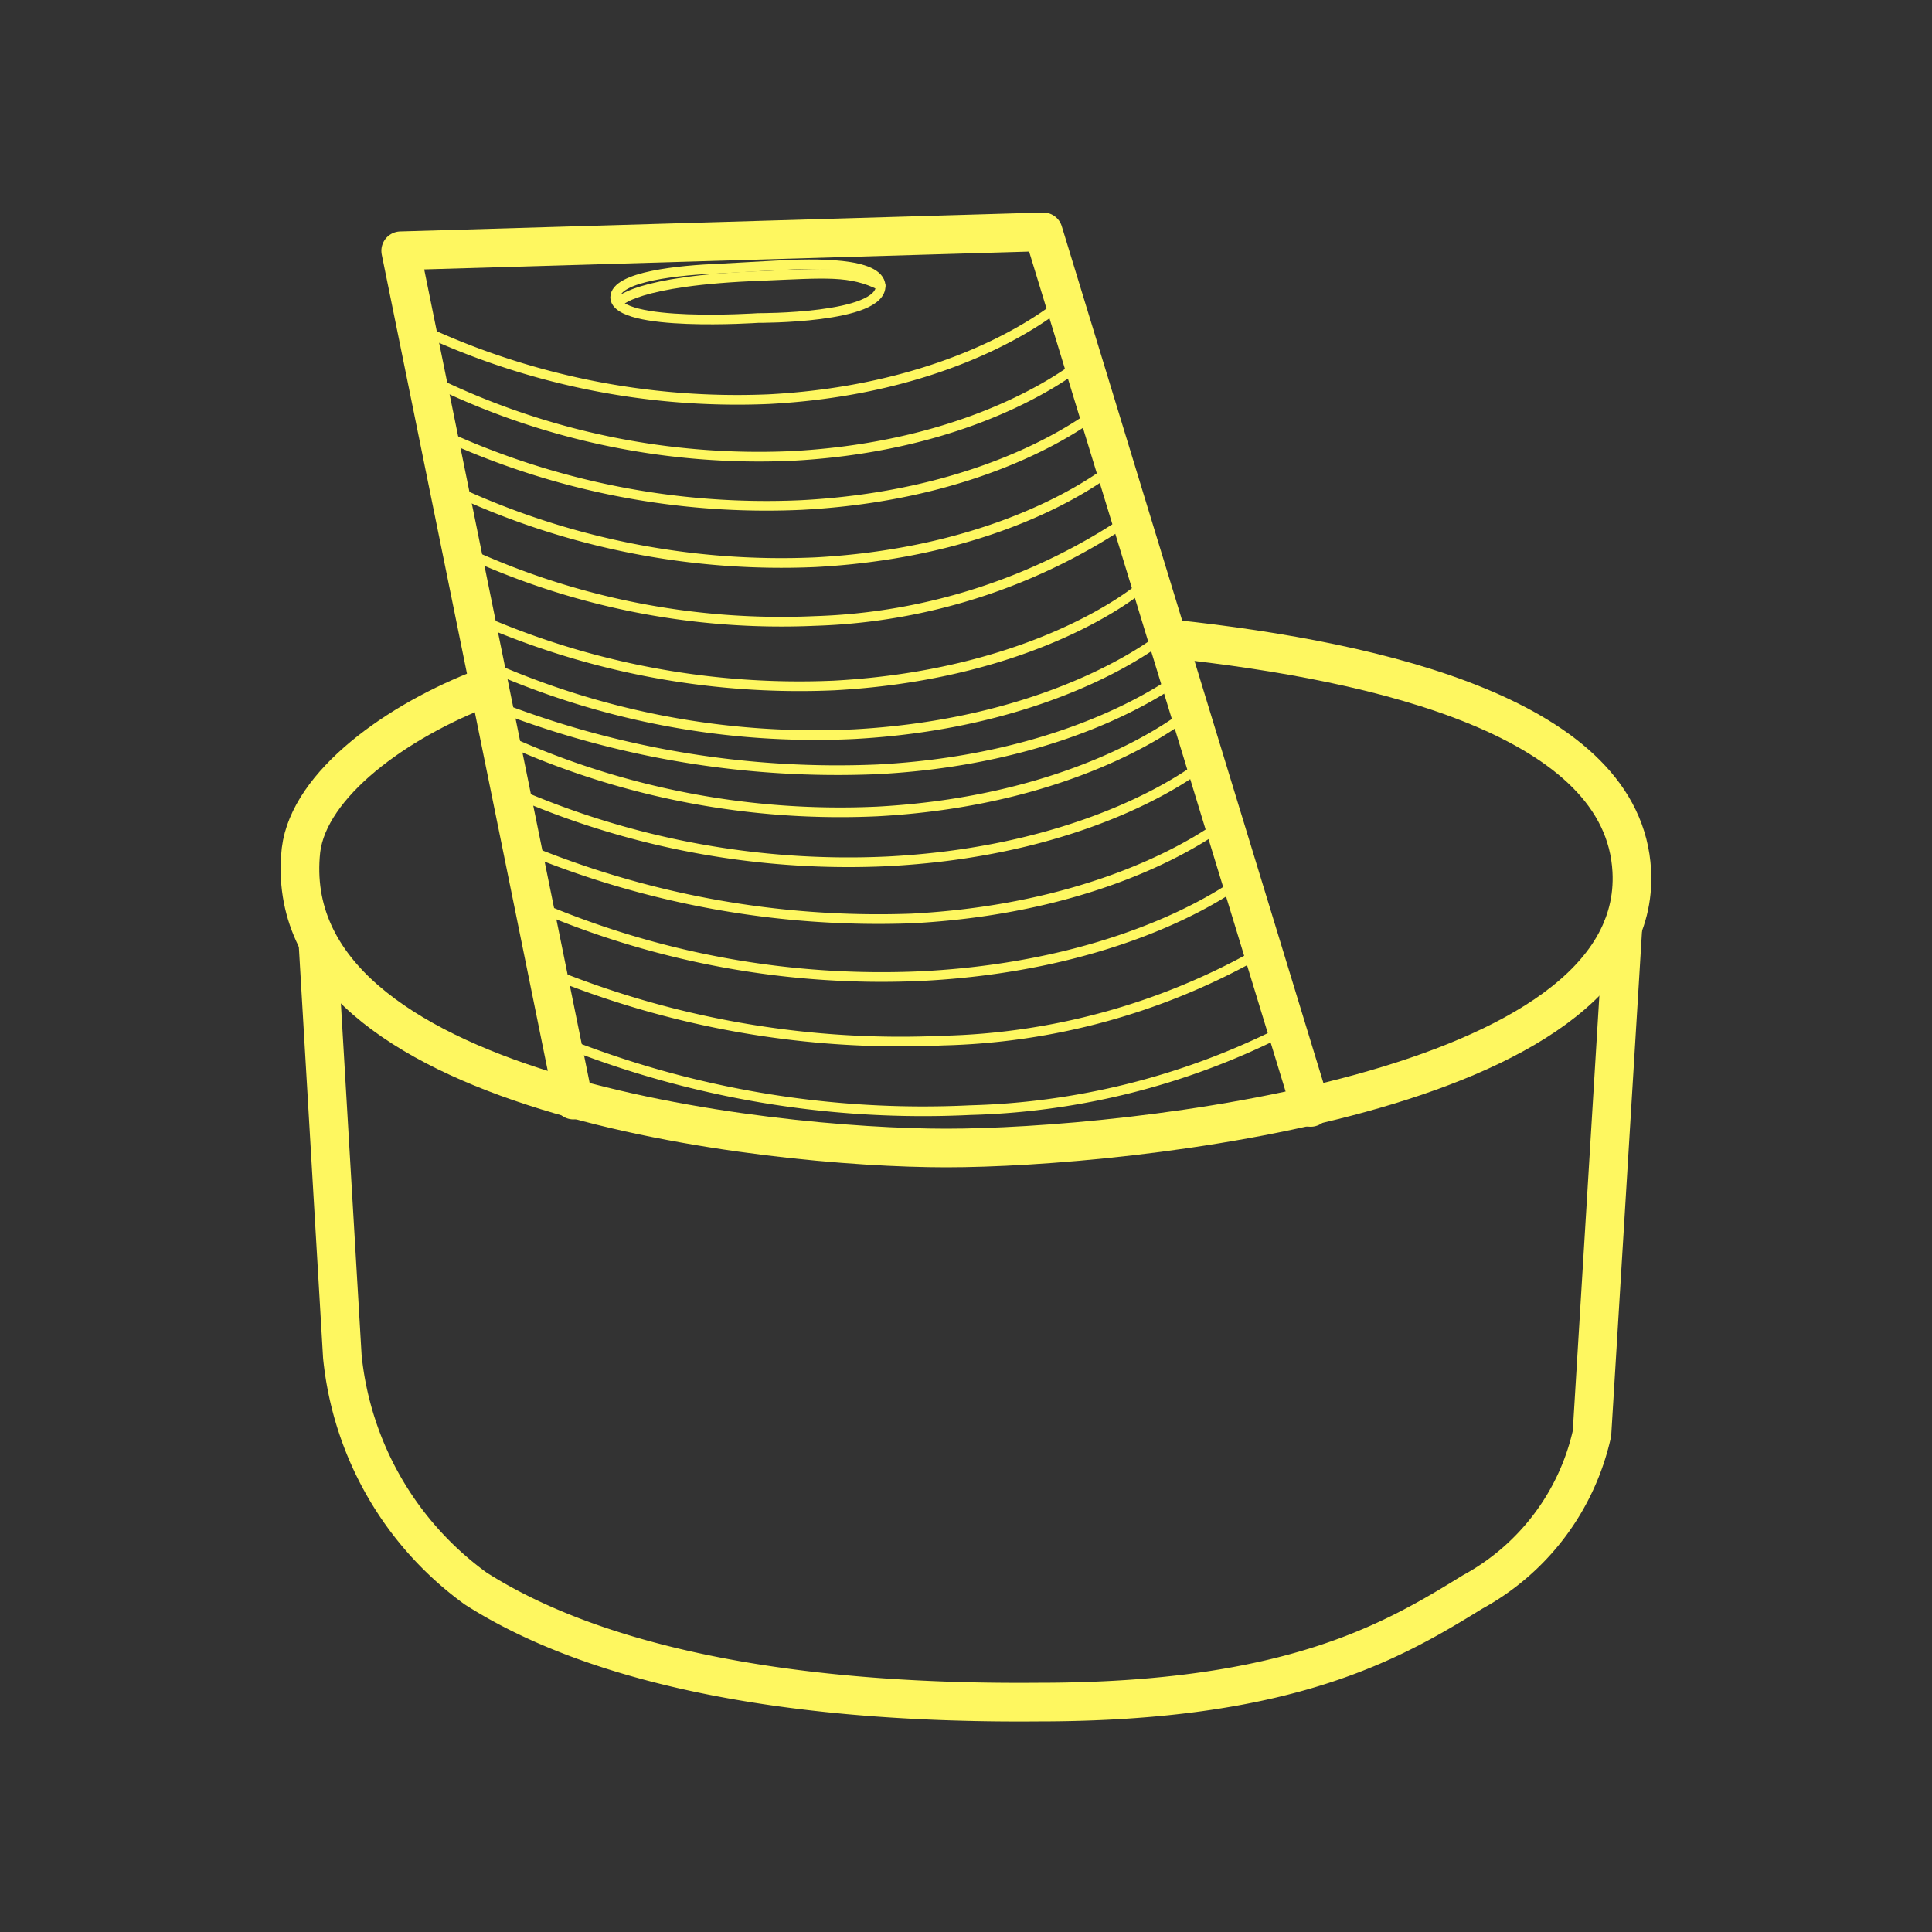 <svg id="圖層_1" data-name="圖層 1" xmlns="http://www.w3.org/2000/svg" viewBox="0 0 50 50"><rect x="0" y="0" width="50" height="50" fill="#333333" stroke="none"/><defs><style>.cls-1,.cls-2{fill:none;stroke:#fef760;stroke-linecap:round;stroke-linejoin:round;}.cls-2{stroke-width:0.25px;}</style></defs><title>icon</title><path class="cls-1" d="M12.55,17.79C10.28,18.65,8,20.29,7.79,22c-.69,6.33,12.07,7.71,16.7,7.71s18.05-1.39,17.74-7.17c-.21-3.93-6.44-5.42-11.87-6"/><path class="cls-1" d="M8.23,24.42l.63,10.69a8.45,8.45,0,0,0,3.45,6c2.77,1.77,7.42,3,14.56,2.94,6.52,0,9.18-1.58,11.24-2.85a6.21,6.21,0,0,0,3.09-4.1L42,24"/><polyline class="cls-1" points="33.92 28.66 27 6 10.37 6.49 14.84 28.47"/><path class="cls-2" d="M19.62,8.23s-3.66.25-3.7-.53c0-.55,1.68-.71,2.71-.75l1.44-.08c1-.06,2.68-.09,2.72.52C22.83,8.25,19.62,8.23,19.62,8.23Z"/><path class="cls-2" d="M10.76,8.46a19.27,19.27,0,0,0,9.14,1.87c5.1-.27,7.59-2.5,7.59-2.5"/><path class="cls-2" d="M11.36,9.94a19.18,19.18,0,0,0,9.13,1.86c5.1-.27,7.6-2.49,7.6-2.49"/><path class="cls-2" d="M11.39,11.22a20,20,0,0,0,9.34,1.85c5.22-.27,7.78-2.5,7.78-2.5"/><path class="cls-2" d="M11.76,12.69a20,20,0,0,0,9.34,1.86c5.22-.28,7.78-2.51,7.78-2.51"/><path class="cls-2" d="M11.88,14.21a19.46,19.46,0,0,0,9.21,1.86,15.3,15.3,0,0,0,8.18-2.67"/><path class="cls-2" d="M12.1,15.89a20.65,20.65,0,0,0,9.49,1.85c5.31-.29,7.91-2.52,7.91-2.52"/><path class="cls-2" d="M12.55,17.19A20.86,20.86,0,0,0,22.1,19c5.33-.29,8-2.52,8-2.52"/><path class="cls-2" d="M12.94,18.31a24.32,24.32,0,0,0,9.77,1.6c5.34-.28,8-2.51,8-2.51"/><path class="cls-2" d="M13.16,19.18A20.91,20.91,0,0,0,22.71,21c5.34-.29,8-2.52,8-2.52"/><path class="cls-2" d="M13.2,20.46A21.6,21.6,0,0,0,23,22.29c5.46-.29,8.14-2.52,8.14-2.52"/><path class="cls-2" d="M13.51,21.93A23.85,23.85,0,0,0,23.6,23.77c5.46-.29,8.14-2.53,8.14-2.53"/><path class="cls-2" d="M13.87,23.44a22.62,22.62,0,0,0,10,1.82c5.59-.29,8.33-2.53,8.33-2.53"/><path class="cls-2" d="M14.1,25.12a24,24,0,0,0,10.3,1.81,17.42,17.42,0,0,0,8.07-2.2"/><path class="cls-2" d="M14.5,26.94a25.14,25.14,0,0,0,10.61,1.79,19,19,0,0,0,8-2"/><path class="cls-2" d="M16,7.83s.4-.57,3.72-.69c1.66-.07,2.29-.14,3.07.25"/></svg>